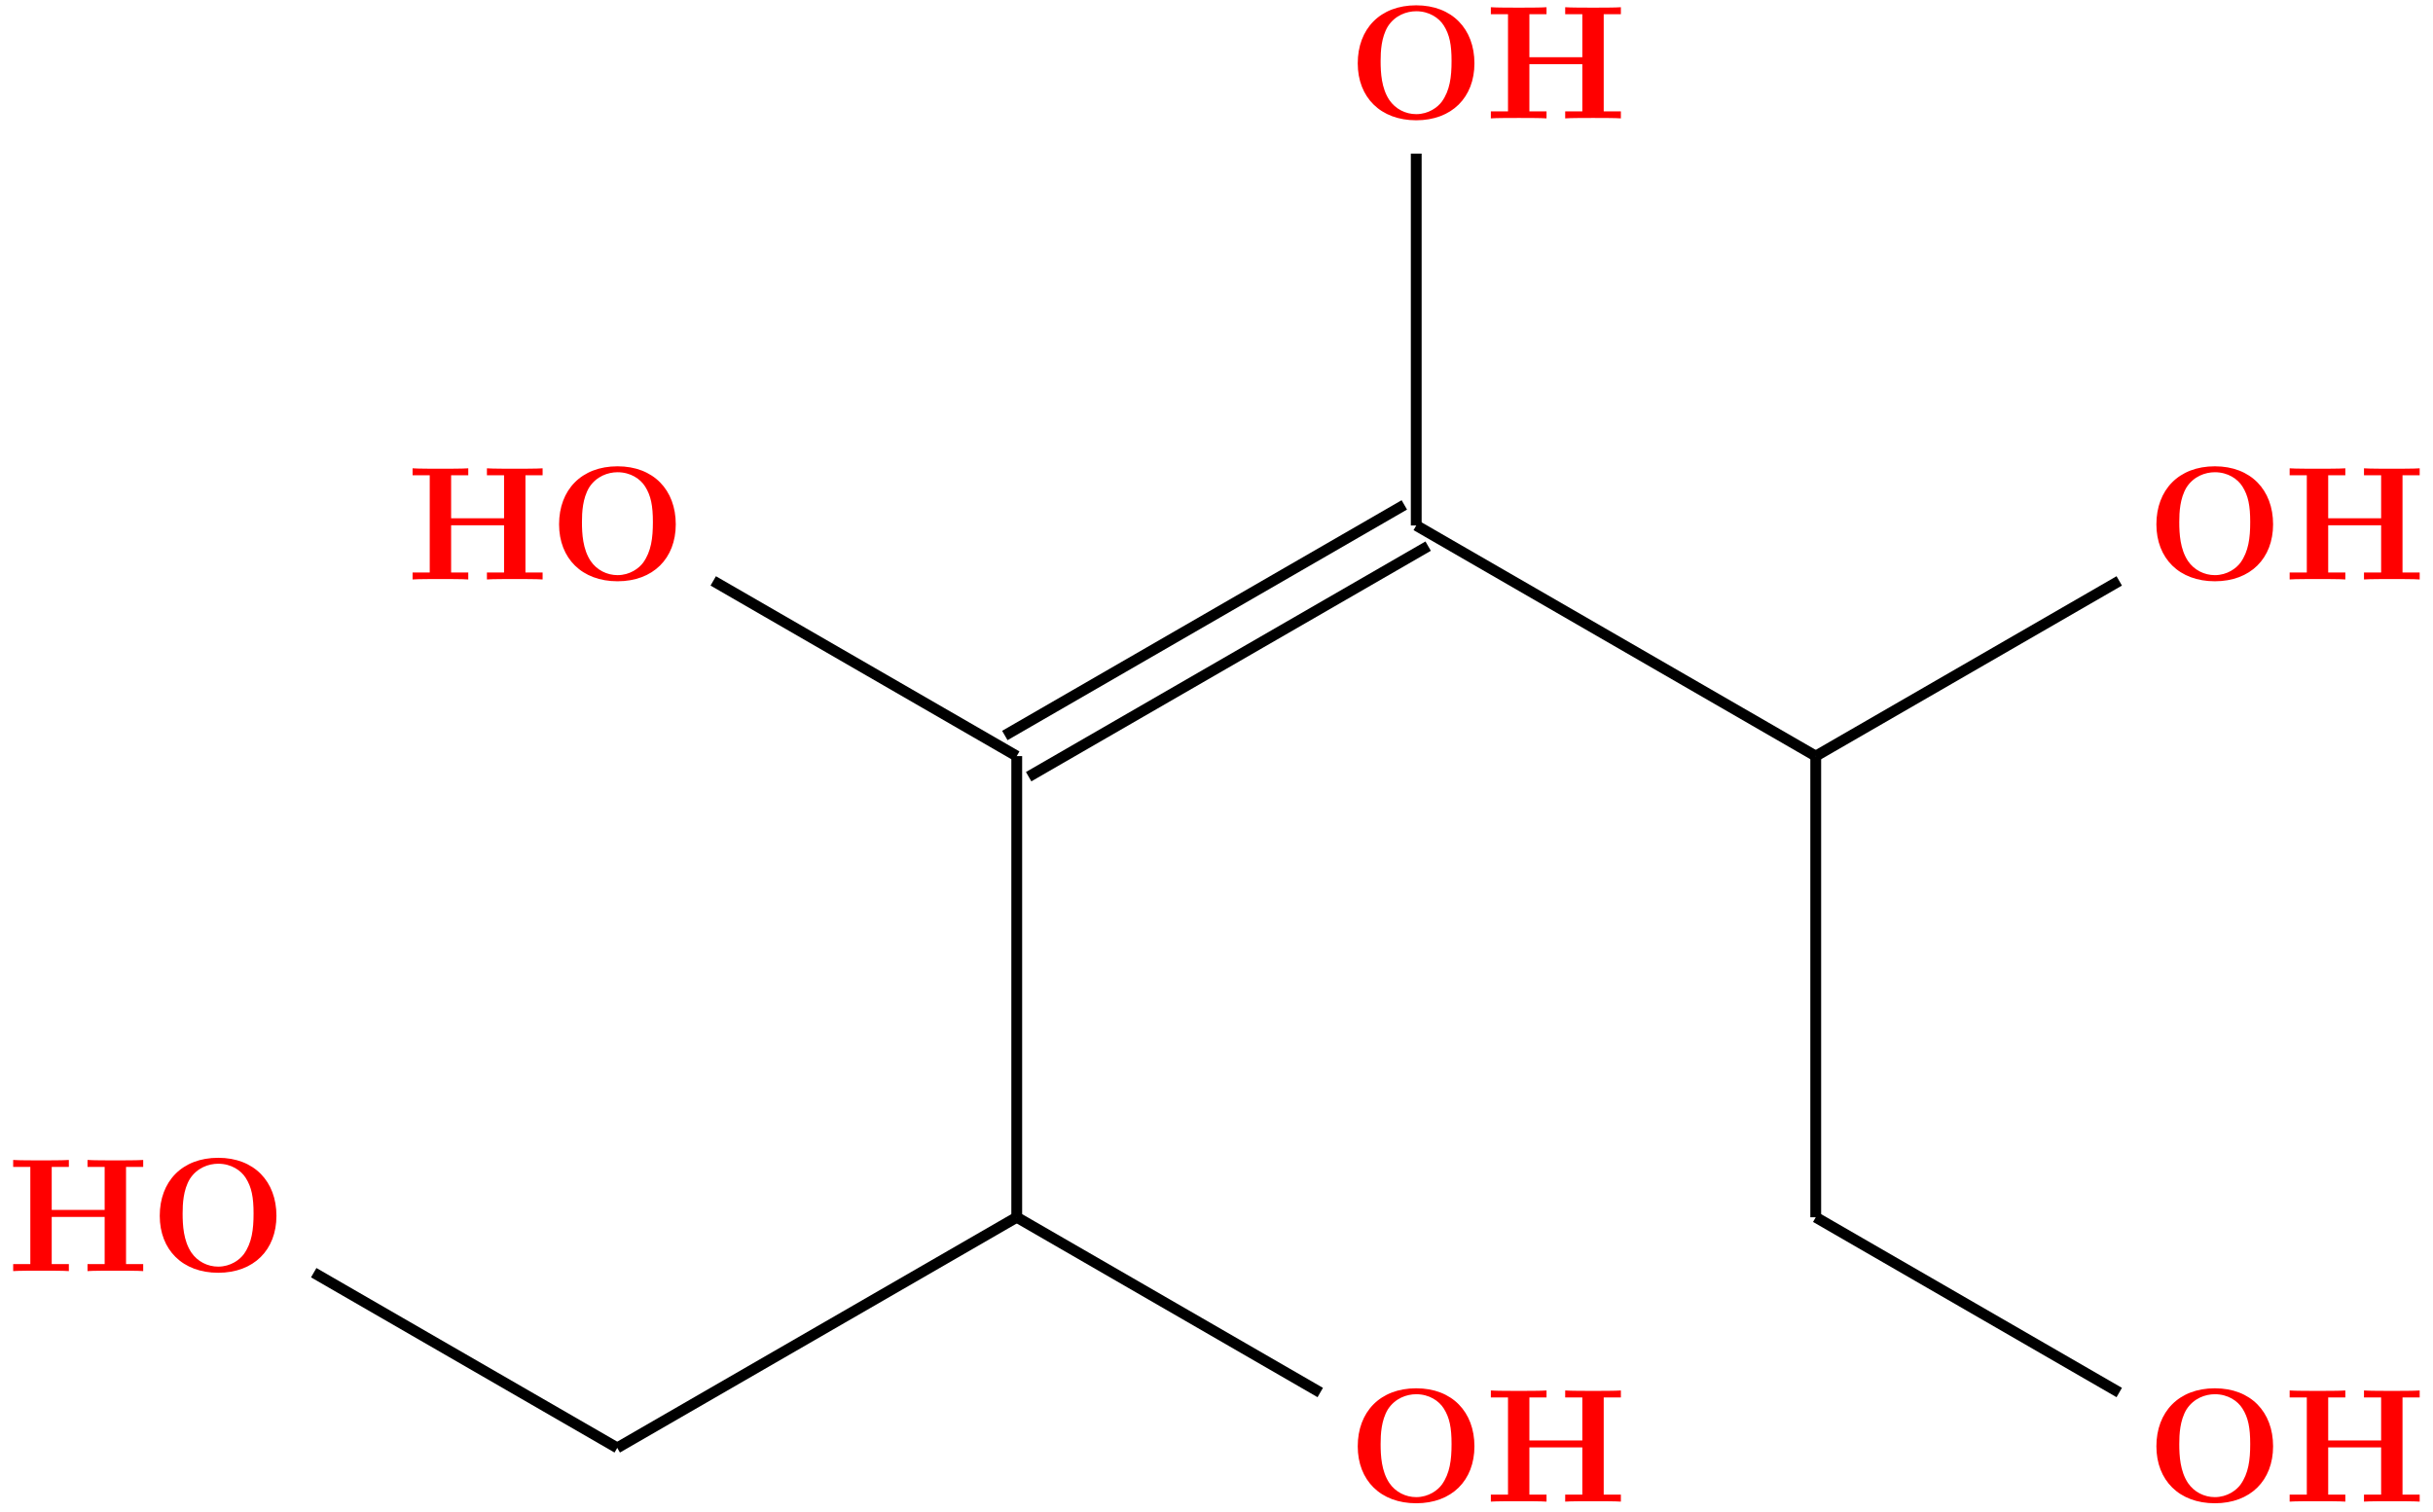 <?xml version="1.0" encoding="UTF-8"?>
<svg xmlns="http://www.w3.org/2000/svg" xmlns:xlink="http://www.w3.org/1999/xlink" width="179.517pt" height="111.599pt" viewBox="0 0 179.517 111.599" version="1.1">
<defs>
<g>
<symbol overflow="visible" id="glyph0-0">
<path style="stroke:none;" d=""/>
</symbol>
<symbol overflow="visible" id="glyph0-1">
<path style="stroke:none;" d="M 9.344 -4.062 C 9.344 -6.594 7.703 -8.344 5.047 -8.344 C 2.375 -8.344 0.734 -6.594 0.734 -4.062 C 0.734 -1.547 2.422 0.141 5.047 0.141 C 7.672 0.141 9.344 -1.547 9.344 -4.062 Z M 5.047 -0.312 C 4.266 -0.312 3.516 -0.688 3.062 -1.359 C 2.484 -2.234 2.422 -3.359 2.422 -4.234 C 2.422 -4.953 2.469 -5.969 2.953 -6.781 C 3.484 -7.609 4.344 -7.906 5.047 -7.906 C 6.016 -7.906 6.734 -7.406 7.078 -6.859 C 7.516 -6.172 7.656 -5.422 7.656 -4.234 C 7.656 -3.047 7.531 -2.062 6.938 -1.234 C 6.641 -0.828 5.969 -0.312 5.047 -0.312 Z M 5.047 -0.312 "/>
</symbol>
<symbol overflow="visible" id="glyph0-2">
<path style="stroke:none;" d="M 8.781 -7.688 L 10.047 -7.688 L 10.047 -8.203 C 9.703 -8.172 8.422 -8.172 8 -8.172 C 7.562 -8.172 6.281 -8.172 5.938 -8.203 L 5.938 -7.688 L 7.203 -7.688 L 7.203 -4.516 L 3.297 -4.516 L 3.297 -7.688 L 4.562 -7.688 L 4.562 -8.203 C 4.219 -8.172 2.938 -8.172 2.516 -8.172 C 2.078 -8.172 0.797 -8.172 0.453 -8.203 L 0.453 -7.688 L 1.719 -7.688 L 1.719 -0.516 L 0.453 -0.516 L 0.453 0 C 0.797 -0.031 2.078 -0.031 2.516 -0.031 C 2.938 -0.031 4.219 -0.031 4.562 0 L 4.562 -0.516 L 3.297 -0.516 L 3.297 -4 L 7.203 -4 L 7.203 -0.516 L 5.938 -0.516 L 5.938 0 C 6.281 -0.031 7.562 -0.031 8 -0.031 C 8.422 -0.031 9.703 -0.031 10.047 0 L 10.047 -0.516 L 8.781 -0.516 Z M 8.781 -7.688 "/>
</symbol>
</g>
<clipPath id="clip1">
  <path d="M 11 82 L 57 82 L 57 111.598 L 11 111.598 Z M 11 82 "/>
</clipPath>
<clipPath id="clip2">
  <path d="M 34 78 L 87 78 L 87 111.598 L 34 111.598 Z M 34 78 "/>
</clipPath>
<clipPath id="clip3">
  <path d="M 122 78 L 168 78 L 168 111.598 L 122 111.598 Z M 122 78 "/>
</clipPath>
<clipPath id="clip4">
  <path d="M 63 78 L 109 78 L 109 111.598 L 63 111.598 Z M 63 78 "/>
</clipPath>
</defs>
<g id="surface1">
<g style="fill:rgb(100%,0%,0%);fill-opacity:1;">
  <use xlink:href="#glyph0-1" x="11.053" y="93.791"/>
</g>
<g style="fill:rgb(100%,0%,0%);fill-opacity:1;">
  <use xlink:href="#glyph0-2" x="0.519" y="93.809"/>
</g>
<g style="fill:rgb(100%,0%,0%);fill-opacity:1;">
  <use xlink:href="#glyph0-1" x="99.446" y="110.802"/>
</g>
<g style="fill:rgb(100%,0%,0%);fill-opacity:1;">
  <use xlink:href="#glyph0-2" x="109.548" y="110.822"/>
</g>
<g style="fill:rgb(100%,0%,0%);fill-opacity:1;">
  <use xlink:href="#glyph0-1" x="158.374" y="110.802"/>
</g>
<g style="fill:rgb(100%,0%,0%);fill-opacity:1;">
  <use xlink:href="#glyph0-2" x="168.487" y="110.822"/>
</g>
<g style="fill:rgb(100%,0%,0%);fill-opacity:1;">
  <use xlink:href="#glyph0-1" x="158.374" y="42.758"/>
</g>
<g style="fill:rgb(100%,0%,0%);fill-opacity:1;">
  <use xlink:href="#glyph0-2" x="168.487" y="42.765"/>
</g>
<g style="fill:rgb(100%,0%,0%);fill-opacity:1;">
  <use xlink:href="#glyph0-1" x="99.446" y="8.736"/>
</g>
<g style="fill:rgb(100%,0%,0%);fill-opacity:1;">
  <use xlink:href="#glyph0-2" x="109.548" y="8.736"/>
</g>
<g style="fill:rgb(100%,0%,0%);fill-opacity:1;">
  <use xlink:href="#glyph0-1" x="40.517" y="42.758"/>
</g>
<g style="fill:rgb(100%,0%,0%);fill-opacity:1;">
  <use xlink:href="#glyph0-2" x="29.989" y="42.765"/>
</g>
<g clip-path="url(#clip1)" clip-rule="nonzero">
<path style="fill:none;stroke-width:0.797;stroke-linecap:butt;stroke-linejoin:miter;stroke:rgb(0%,0%,0%);stroke-opacity:1;stroke-miterlimit:10;" d="M -58.953 -102.108 L -81.348 -89.179 " transform="matrix(1,0,0,-1,104.496,4.747)"/>
</g>
<g clip-path="url(#clip2)" clip-rule="nonzero">
<path style="fill:none;stroke-width:0.797;stroke-linecap:butt;stroke-linejoin:miter;stroke:rgb(0%,0%,0%);stroke-opacity:1;stroke-miterlimit:10;" d="M -29.476 -85.089 L -58.953 -102.108 " transform="matrix(1,0,0,-1,104.496,4.747)"/>
</g>
<g clip-path="url(#clip3)" clip-rule="nonzero">
<path style="fill:none;stroke-width:0.797;stroke-linecap:butt;stroke-linejoin:miter;stroke:rgb(0%,0%,0%);stroke-opacity:1;stroke-miterlimit:10;" d="M 29.477 -85.089 L 51.871 -98.023 " transform="matrix(1,0,0,-1,104.496,4.747)"/>
</g>
<path style="fill:none;stroke-width:0.797;stroke-linecap:butt;stroke-linejoin:miter;stroke:rgb(0%,0%,0%);stroke-opacity:1;stroke-miterlimit:10;" d="M 29.477 -51.054 L 29.477 -85.089 " transform="matrix(1,0,0,-1,104.496,4.747)"/>
<path style="fill:none;stroke-width:0.797;stroke-linecap:butt;stroke-linejoin:miter;stroke:rgb(0%,0%,0%);stroke-opacity:1;stroke-miterlimit:10;" d="M 0 -34.034 L 29.477 -51.054 " transform="matrix(1,0,0,-1,104.496,4.747)"/>
<path style="fill:none;stroke-width:0.797;stroke-linecap:butt;stroke-linejoin:miter;stroke:rgb(0%,0%,0%);stroke-opacity:1;stroke-miterlimit:10;" d="M 51.871 -38.124 L 29.477 -51.054 " transform="matrix(1,0,0,-1,104.496,4.747)"/>
<path style="fill:none;stroke-width:0.797;stroke-linecap:butt;stroke-linejoin:miter;stroke:rgb(0%,0%,0%);stroke-opacity:1;stroke-miterlimit:10;" d="M -29.476 -51.054 L -51.871 -38.124 " transform="matrix(1,0,0,-1,104.496,4.747)"/>
<path style="fill:none;stroke-width:0.797;stroke-linecap:butt;stroke-linejoin:miter;stroke:rgb(0%,0%,0%);stroke-opacity:1;stroke-miterlimit:10;" d="M -29.476 -51.054 L -29.476 -85.089 " transform="matrix(1,0,0,-1,104.496,4.747)"/>
<g clip-path="url(#clip4)" clip-rule="nonzero">
<path style="fill:none;stroke-width:0.797;stroke-linecap:butt;stroke-linejoin:miter;stroke:rgb(0%,0%,0%);stroke-opacity:1;stroke-miterlimit:10;" d="M -7.082 -98.023 L -29.476 -85.089 " transform="matrix(1,0,0,-1,104.496,4.747)"/>
</g>
<path style="fill:none;stroke-width:0.797;stroke-linecap:butt;stroke-linejoin:miter;stroke:rgb(0%,0%,0%);stroke-opacity:1;stroke-miterlimit:10;" d="M -30.355 -49.534 L -0.879 -32.515 " transform="matrix(1,0,0,-1,104.496,4.747)"/>
<path style="fill:none;stroke-width:0.797;stroke-linecap:butt;stroke-linejoin:miter;stroke:rgb(0%,0%,0%);stroke-opacity:1;stroke-miterlimit:10;" d="M -28.598 -52.573 L 0.879 -35.558 " transform="matrix(1,0,0,-1,104.496,4.747)"/>
<path style="fill:none;stroke-width:0.797;stroke-linecap:butt;stroke-linejoin:miter;stroke:rgb(0%,0%,0%);stroke-opacity:1;stroke-miterlimit:10;" d="M 0 -34.034 L 0 -6.589 " transform="matrix(1,0,0,-1,104.496,4.747)"/>
</g>
</svg>

